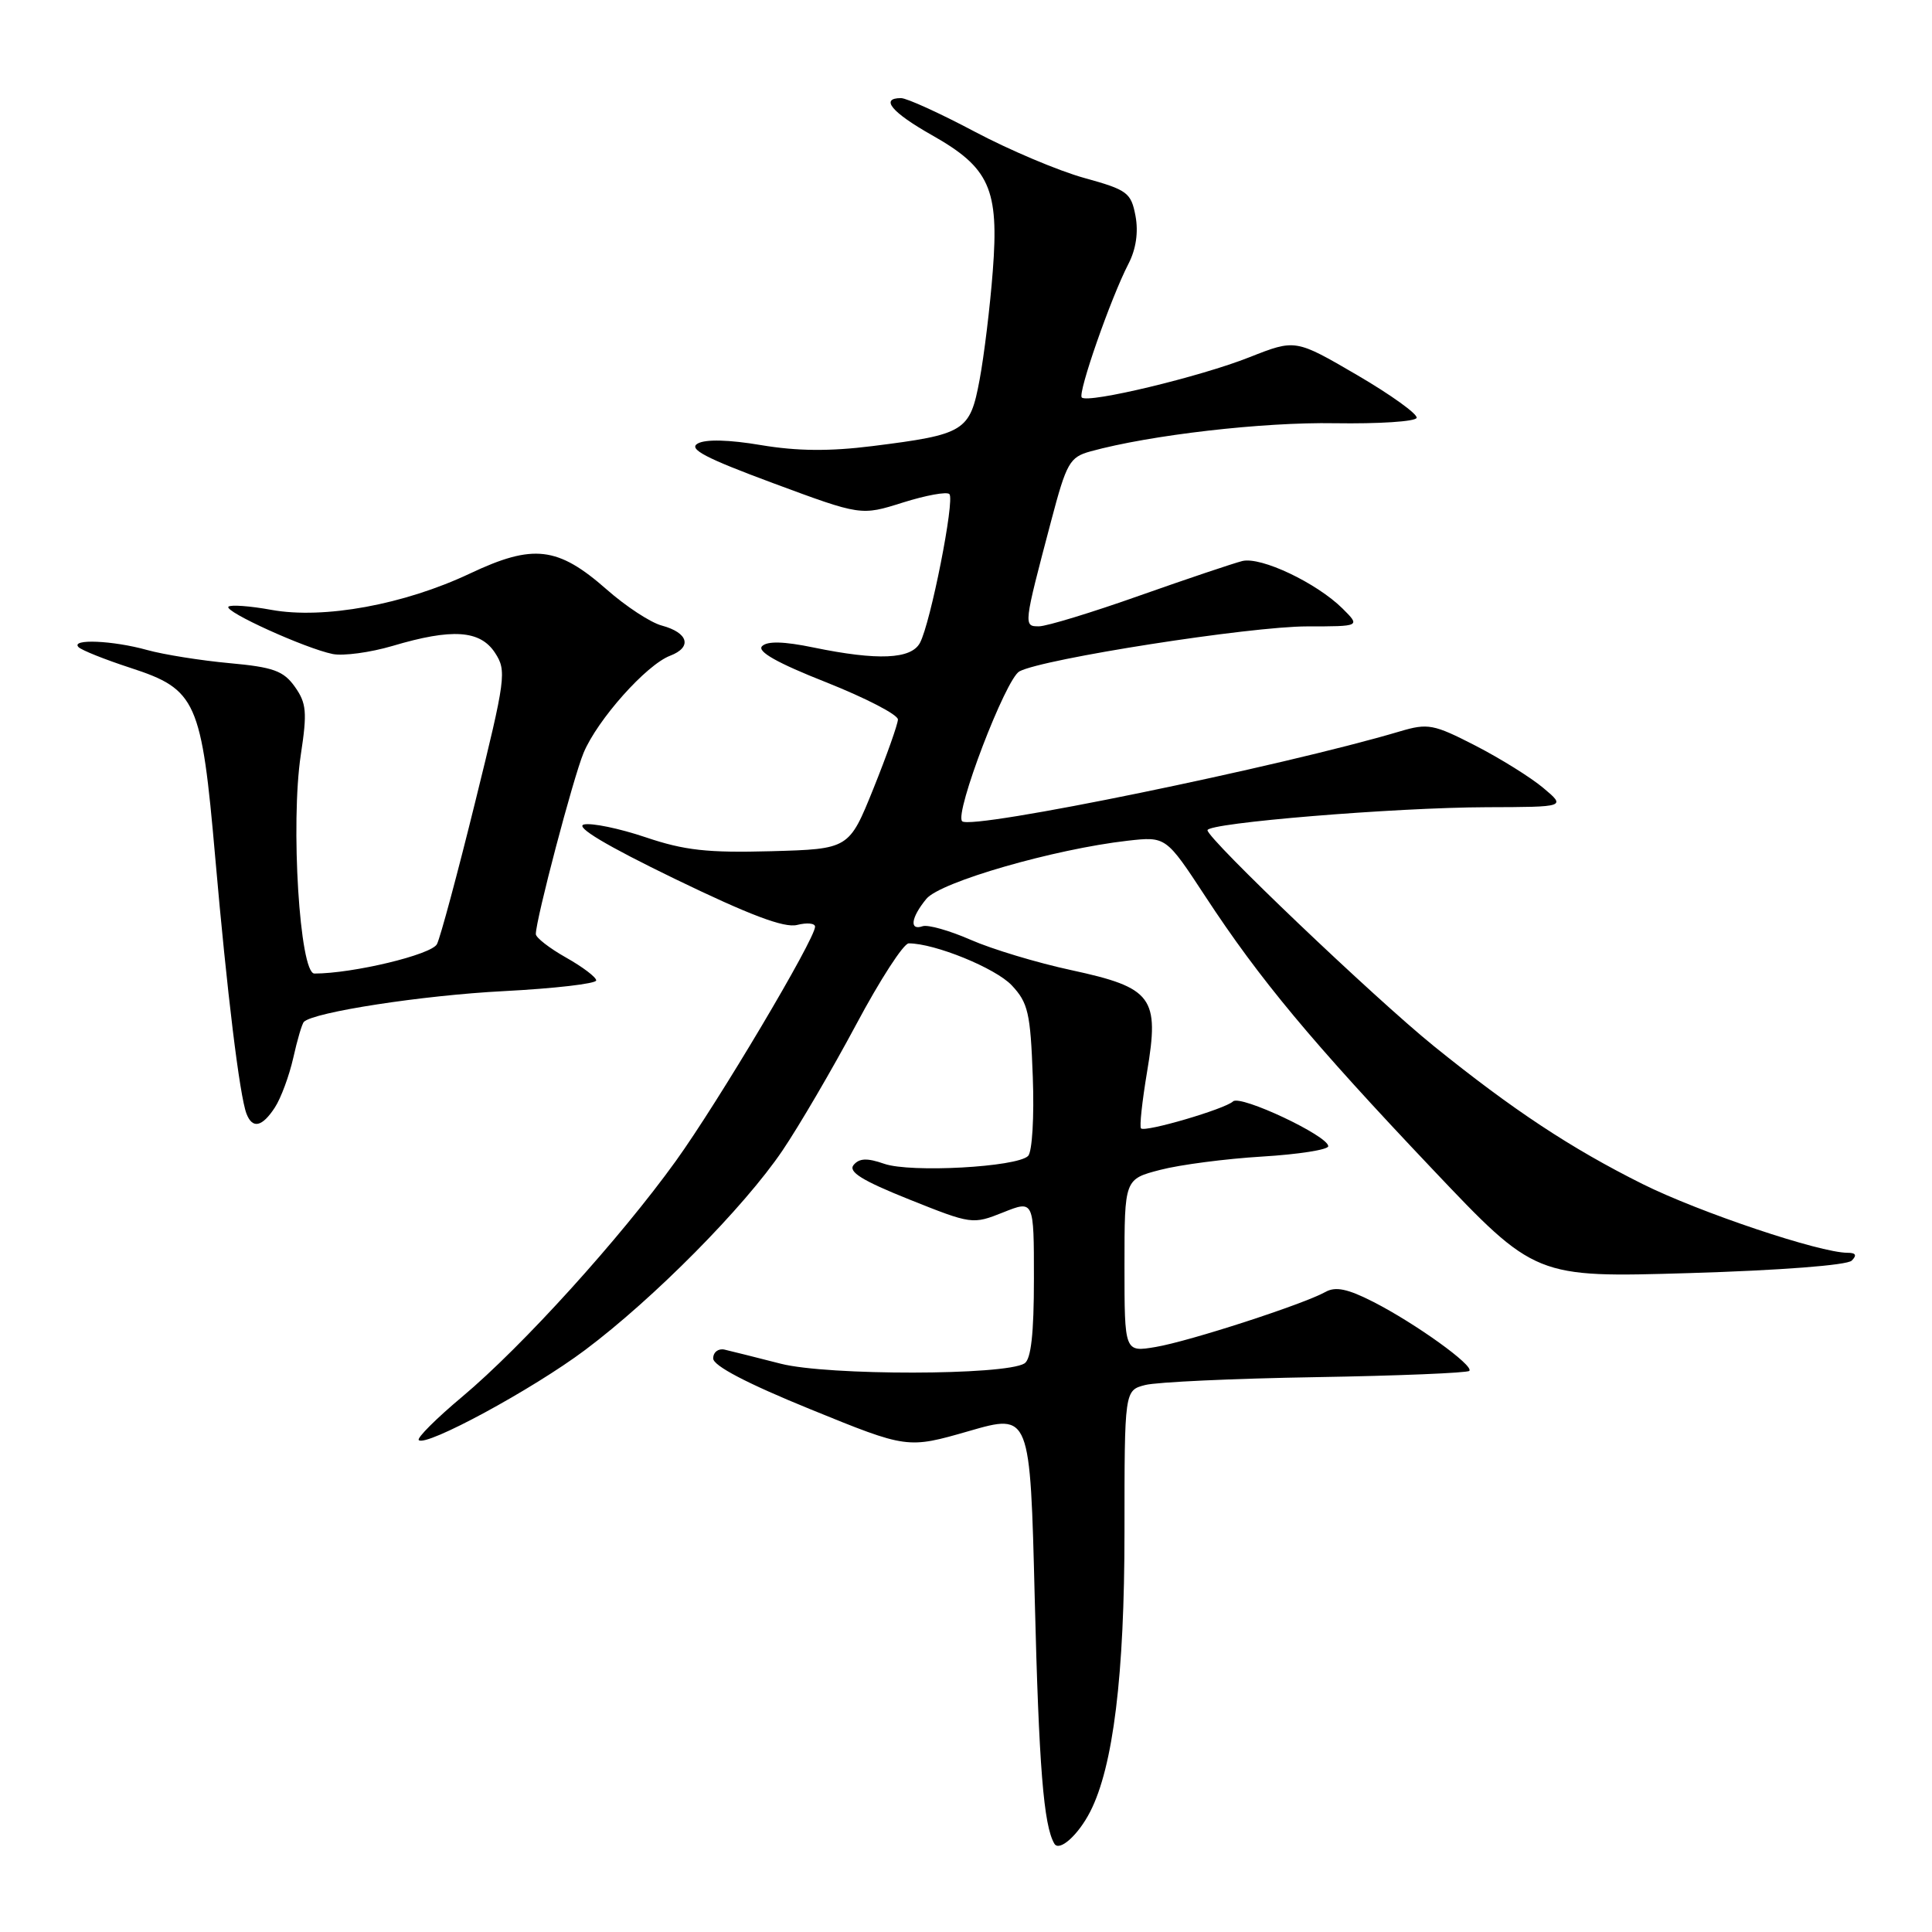 <?xml version="1.0" encoding="UTF-8" standalone="no"?>
<!DOCTYPE svg PUBLIC "-//W3C//DTD SVG 1.1//EN" "http://www.w3.org/Graphics/SVG/1.1/DTD/svg11.dtd" >
<svg xmlns="http://www.w3.org/2000/svg" xmlns:xlink="http://www.w3.org/1999/xlink" version="1.1" viewBox="0 0 256 256">
 <g >
 <path fill="currentColor"
d=" M 144.45 240.07 C 147.51 234.10 149.00 221.98 149.00 203.01 C 149.00 184.23 149.00 184.23 151.75 183.52 C 153.26 183.13 163.43 182.66 174.34 182.48 C 185.26 182.30 194.41 181.92 194.69 181.65 C 195.36 180.97 187.55 175.35 181.96 172.50 C 178.59 170.78 176.97 170.44 175.65 171.18 C 172.72 172.82 157.59 177.73 153.14 178.48 C 149.00 179.18 149.00 179.18 149.00 167.71 C 149.00 156.24 149.00 156.24 153.75 155.01 C 156.36 154.33 162.44 153.54 167.25 153.25 C 172.06 152.96 176.00 152.34 176.00 151.88 C 176.00 150.51 164.37 145.04 163.39 145.94 C 162.30 146.96 151.72 150.06 151.19 149.52 C 150.97 149.31 151.34 145.94 151.99 142.04 C 153.66 132.14 152.73 130.88 141.96 128.55 C 137.44 127.58 131.44 125.77 128.62 124.53 C 125.81 123.30 122.94 122.49 122.25 122.73 C 120.46 123.35 120.71 121.58 122.75 119.10 C 124.60 116.86 139.68 112.51 149.42 111.40 C 154.50 110.83 154.50 110.83 159.74 118.82 C 166.92 129.77 173.78 138.01 189.79 154.90 C 203.44 169.30 203.44 169.30 223.88 168.69 C 235.87 168.33 244.75 167.65 245.36 167.04 C 246.08 166.32 245.91 166.00 244.81 166.00 C 241.14 166.00 225.20 160.65 217.65 156.89 C 208.15 152.15 200.45 147.06 190.00 138.62 C 182.12 132.25 160.00 111.15 160.00 110.01 C 160.00 109.04 184.73 107.00 197.00 106.96 C 207.50 106.93 207.50 106.93 204.50 104.41 C 202.85 103.02 198.80 100.50 195.50 98.80 C 189.95 95.95 189.21 95.81 185.50 96.91 C 169.87 101.56 128.68 110.02 127.49 108.82 C 126.44 107.78 133.26 89.93 135.08 88.96 C 138.20 87.29 165.64 83.00 173.22 83.00 C 180.27 83.00 180.27 83.00 177.89 80.63 C 174.45 77.23 167.08 73.73 164.61 74.34 C 163.45 74.63 157.32 76.69 151.00 78.92 C 144.68 81.16 138.68 82.99 137.67 82.99 C 135.60 83.00 135.61 82.92 139.29 69.00 C 141.32 61.30 141.74 60.57 144.50 59.81 C 152.37 57.64 167.34 55.91 176.87 56.08 C 182.67 56.17 187.55 55.86 187.71 55.37 C 187.87 54.88 184.33 52.33 179.83 49.70 C 171.65 44.93 171.65 44.93 165.57 47.33 C 159.05 49.92 144.16 53.49 143.34 52.67 C 142.78 52.11 147.18 39.49 149.53 34.95 C 150.53 33.01 150.86 30.77 150.46 28.61 C 149.87 25.52 149.39 25.16 143.67 23.58 C 140.27 22.64 133.74 19.88 129.14 17.44 C 124.54 15.00 120.15 13.00 119.39 13.00 C 116.57 13.00 118.15 14.89 123.47 17.90 C 131.13 22.22 132.39 25.02 131.55 35.90 C 131.19 40.63 130.40 47.12 129.80 50.33 C 128.52 57.17 127.87 57.57 115.59 59.11 C 109.93 59.82 105.63 59.78 100.85 58.98 C 96.60 58.26 93.50 58.18 92.45 58.77 C 91.17 59.49 93.46 60.69 102.44 64.02 C 114.09 68.34 114.09 68.34 119.63 66.59 C 122.68 65.63 125.46 65.12 125.80 65.47 C 126.54 66.21 123.31 82.55 121.90 85.18 C 120.74 87.36 116.30 87.55 107.81 85.80 C 103.85 84.98 101.67 84.93 100.98 85.62 C 100.28 86.32 102.99 87.85 109.48 90.41 C 114.71 92.49 118.99 94.70 118.98 95.34 C 118.96 95.98 117.50 100.10 115.73 104.50 C 112.50 112.50 112.50 112.50 102.18 112.79 C 93.75 113.02 90.69 112.68 85.54 110.94 C 82.07 109.77 78.39 109.01 77.37 109.25 C 76.15 109.55 80.34 112.05 89.37 116.43 C 99.34 121.26 103.92 122.99 105.62 122.56 C 106.93 122.23 108.00 122.33 108.00 122.79 C 108.00 124.44 95.16 146.05 89.55 153.84 C 82.14 164.13 69.23 178.38 61.24 185.08 C 57.80 187.96 55.21 190.55 55.49 190.82 C 56.42 191.76 70.57 184.10 77.53 178.88 C 86.62 172.07 98.58 159.99 103.67 152.47 C 105.89 149.19 110.29 141.66 113.45 135.75 C 116.60 129.84 119.73 125.00 120.41 125.00 C 123.87 125.00 131.91 128.28 134.06 130.56 C 136.23 132.87 136.54 134.22 136.85 142.68 C 137.05 147.99 136.77 152.63 136.23 153.17 C 134.75 154.65 120.65 155.42 117.17 154.21 C 114.90 153.42 113.87 153.46 113.11 154.36 C 112.36 155.27 114.23 156.43 120.47 158.93 C 128.74 162.24 128.88 162.26 132.92 160.65 C 137.00 159.02 137.00 159.02 137.00 169.45 C 137.00 176.71 136.62 180.12 135.75 180.66 C 133.17 182.26 109.69 182.29 103.46 180.70 C 100.18 179.86 96.83 179.02 96.00 178.83 C 95.18 178.65 94.50 179.17 94.50 180.00 C 94.50 180.97 98.95 183.30 107.37 186.73 C 120.23 191.97 120.23 191.97 128.37 189.63 C 136.50 187.28 136.50 187.28 137.11 211.89 C 137.66 234.05 138.28 241.89 139.71 244.30 C 140.36 245.40 142.86 243.17 144.45 240.07 Z  M 36.42 146.75 C 37.23 145.51 38.32 142.55 38.86 140.17 C 39.39 137.79 40.02 135.64 40.27 135.40 C 41.56 134.11 56.02 131.88 66.75 131.33 C 73.49 130.98 79.00 130.34 79.00 129.91 C 79.00 129.48 77.20 128.12 75.00 126.88 C 72.80 125.64 71.00 124.24 71.00 123.77 C 71.00 121.85 75.96 103.03 77.33 99.75 C 79.17 95.35 85.64 88.09 88.79 86.89 C 91.75 85.76 91.22 83.84 87.69 82.89 C 86.21 82.50 82.93 80.35 80.39 78.11 C 73.91 72.41 70.66 72.03 62.28 75.99 C 53.54 80.12 42.90 82.07 35.96 80.81 C 33.12 80.29 30.56 80.11 30.27 80.39 C 29.65 81.02 40.43 85.91 44.08 86.66 C 45.49 86.94 49.06 86.46 52.01 85.59 C 59.91 83.24 63.62 83.49 65.59 86.50 C 67.15 88.88 67.02 89.86 62.97 106.25 C 60.63 115.74 58.35 124.22 57.90 125.10 C 57.19 126.50 46.77 129.00 41.66 129.00 C 39.71 129.00 38.48 109.13 39.86 100.00 C 40.72 94.36 40.61 93.17 39.07 91.00 C 37.57 88.89 36.22 88.40 30.40 87.87 C 26.60 87.52 21.70 86.74 19.50 86.13 C 14.95 84.86 9.29 84.62 10.41 85.75 C 10.82 86.16 13.92 87.40 17.30 88.50 C 26.04 91.35 26.70 92.83 28.52 113.63 C 30.08 131.49 31.75 145.19 32.66 147.57 C 33.45 149.62 34.73 149.34 36.42 146.75 Z "/>
</g>
</svg>